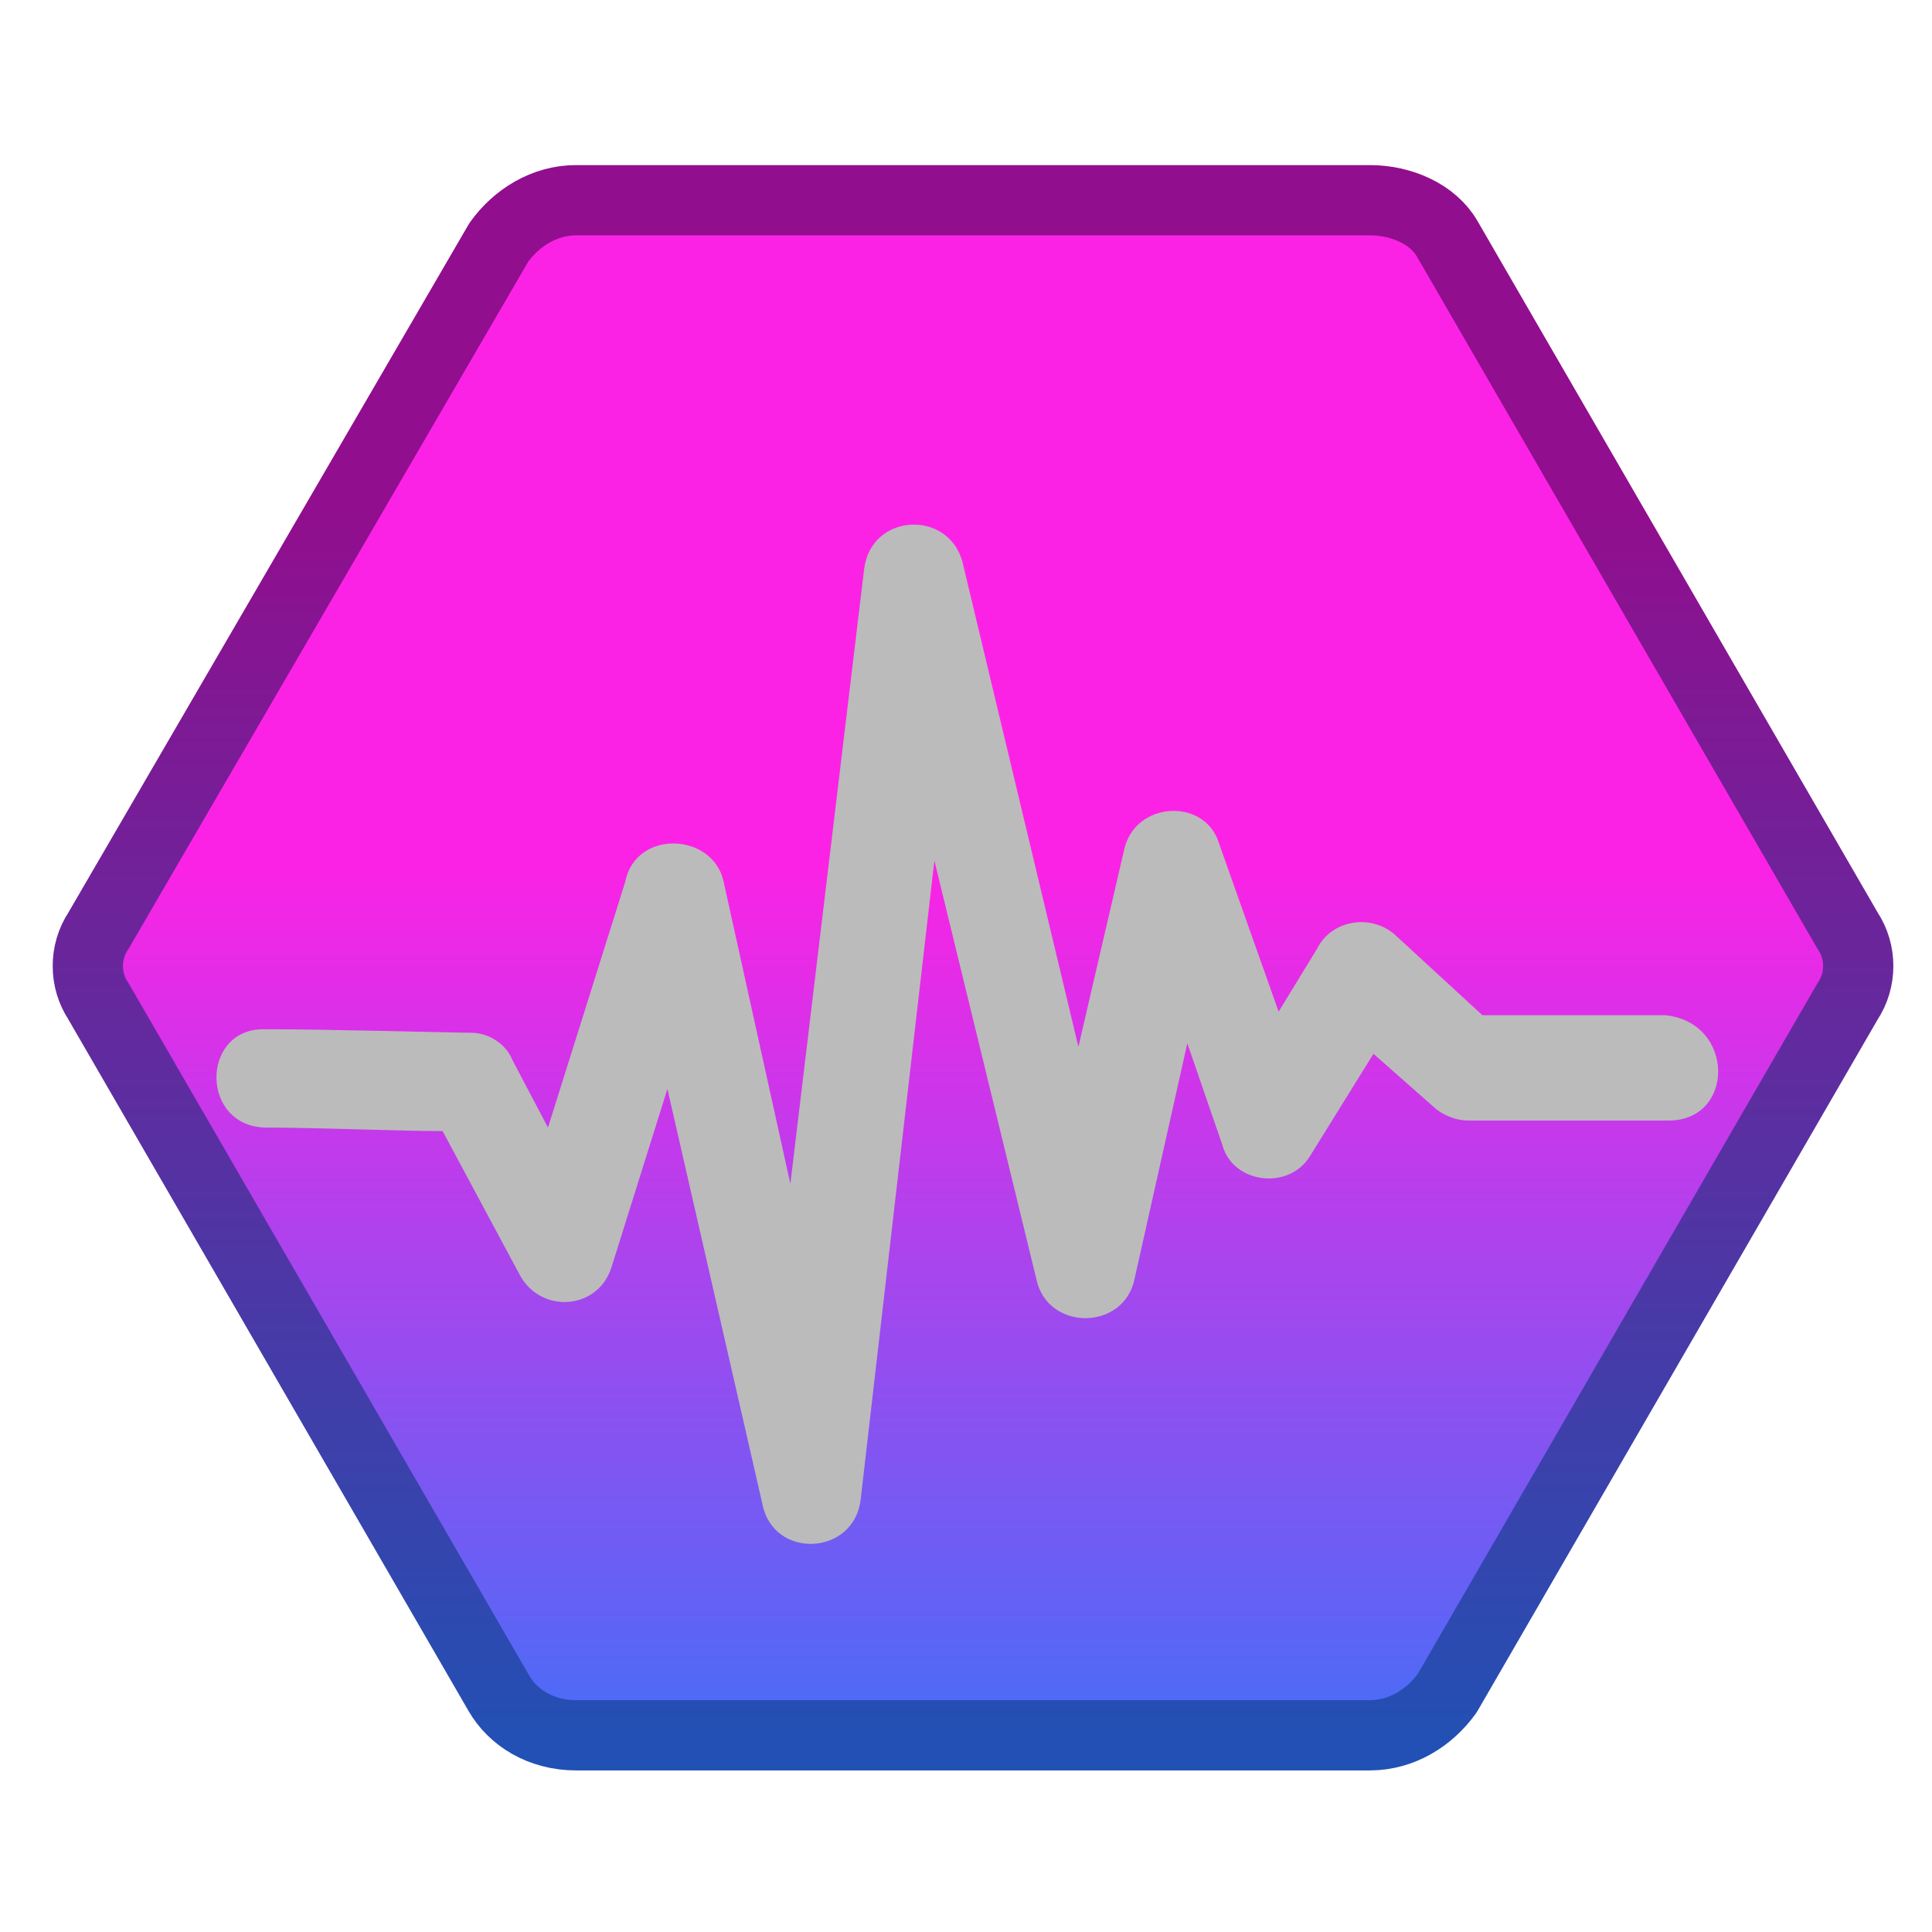 
<svg xmlns="http://www.w3.org/2000/svg" viewBox="0 0 55 55">
	<style type="text/css">
		.st0{fill:url(#defapp_1_);stroke:url(#defapp_2_);stroke-width:2;stroke-linejoin:round;stroke-miterlimit:10;}
		.st1{fill:#bbb;filter:url(#defapp-inset-shadow-2);}
	</style>
	<linearGradient id="defapp_1_" gradientUnits="userSpaceOnUse" x1="25" y1="24" x2="25" y2="55">
		<stop offset="0" style="stop-color:#fc22e5"/>
		<stop offset="1" style="stop-color:#1c7ffc"/>
	</linearGradient>
	<linearGradient id="defapp_2_" gradientUnits="userSpaceOnUse" x1="25" y1="14" x2="25" y2="55">
		<stop offset="0" style="stop-color:#910e8e"/>
		<stop offset="1" style="stop-color:#105bba"/>
	</linearGradient>
	<filter id="defapp-inset-shadow-2">
		<feComponentTransfer in="SourceAlpha">
			<feFuncA type="table" tableValues="1 0"/>
		</feComponentTransfer>
		<feGaussianBlur stdDeviation="1"/>
		<feOffset dx="0" dy="2" result="offsetblur"/>
		<feFlood flood-color="#fff" result="color"/>
		<feComposite in2="offsetblur" operator="in"/>
		<feComposite in2="SourceAlpha" operator="in"/>
		<feMerge>
			<feMergeNode in="SourceGraphic"/>
			<feMergeNode />
		</feMerge>
	</filter>
	<filter filterUnits="objectBoundingBox" id="defapp-filter-1">
		<feOffset dx="0" dy=".5" in="SourceAlpha" result="defappShadowOffsetOuter1"></feOffset>
		<feGaussianBlur stdDeviation="1" in="defappShadowOffsetOuter1" result="defappShadowBlurOuter1"></feGaussianBlur>
		<feColorMatrix values="0 0 0 0 0   0 0 0 0 0   0 0 0 0 0  0 0 0 0.5 0" type="matrix" in="defappShadowBlurOuter1" result="defappShadowMatrixOuter1"></feColorMatrix>
		<feMerge>
			<feMergeNode in="defappShadowMatrixOuter1"/>
			<feMergeNode in="SourceGraphic"/>
		</feMerge>
	</filter>
	<g filter="url(#defapp-filter-1)">
		<path class="st0" d="M39,5.2H16.4c-0.9,0-1.7,0.5-2.2,1.2L2.8,26c-0.4,0.6-0.4,1.4,0,2l11.4,19.7c0.4,0.7,1.2,1.2,2.2,1.2H39
		c0.9,0,1.7-0.5,2.2-1.2L52.6,28c0.4-0.6,0.4-1.4,0-2L41.2,6.3C40.8,5.6,39.9,5.2,39,5.2z"/>
	</g>
	<path class="st1" d="M47.5,29.9h-5.7c-0.4,0-0.8-0.2-1-0.4L39.1,28l-1.8,2.9c-0.6,1-2.2,0.8-2.5-0.3l-1-2.9l-1.5,6.7
		c-0.3,1.5-2.5,1.5-2.8,0l-2.9-11.9l-2.1,18.2c-0.2,1.6-2.5,1.7-2.8,0.1L19,29l-1.6,5.1c-0.4,1.2-2,1.3-2.6,0.2l-2.2-4.1
		c-1.2,0-3.6-0.1-5-0.1c-1.9,0-1.9-2.8-0.1-2.8c1.9,0,5.4,0.1,5.9,0.1c0.5,0,1,0.3,1.2,0.8l1,1.9l2.2-7c0.3-1.5,2.5-1.4,2.8,0
		l1.9,8.6l2.1-17.5c0.2-1.6,2.4-1.7,2.8-0.2l3.3,13.8l1.3-5.6c0.3-1.4,2.3-1.5,2.7-0.2l1.7,4.8l1.1-1.8c0.4-0.8,1.5-1,2.2-0.4
		l2.5,2.3h5.2C49.4,27.1,49.4,29.9,47.5,29.9L47.5,29.9z"/>
</svg>
